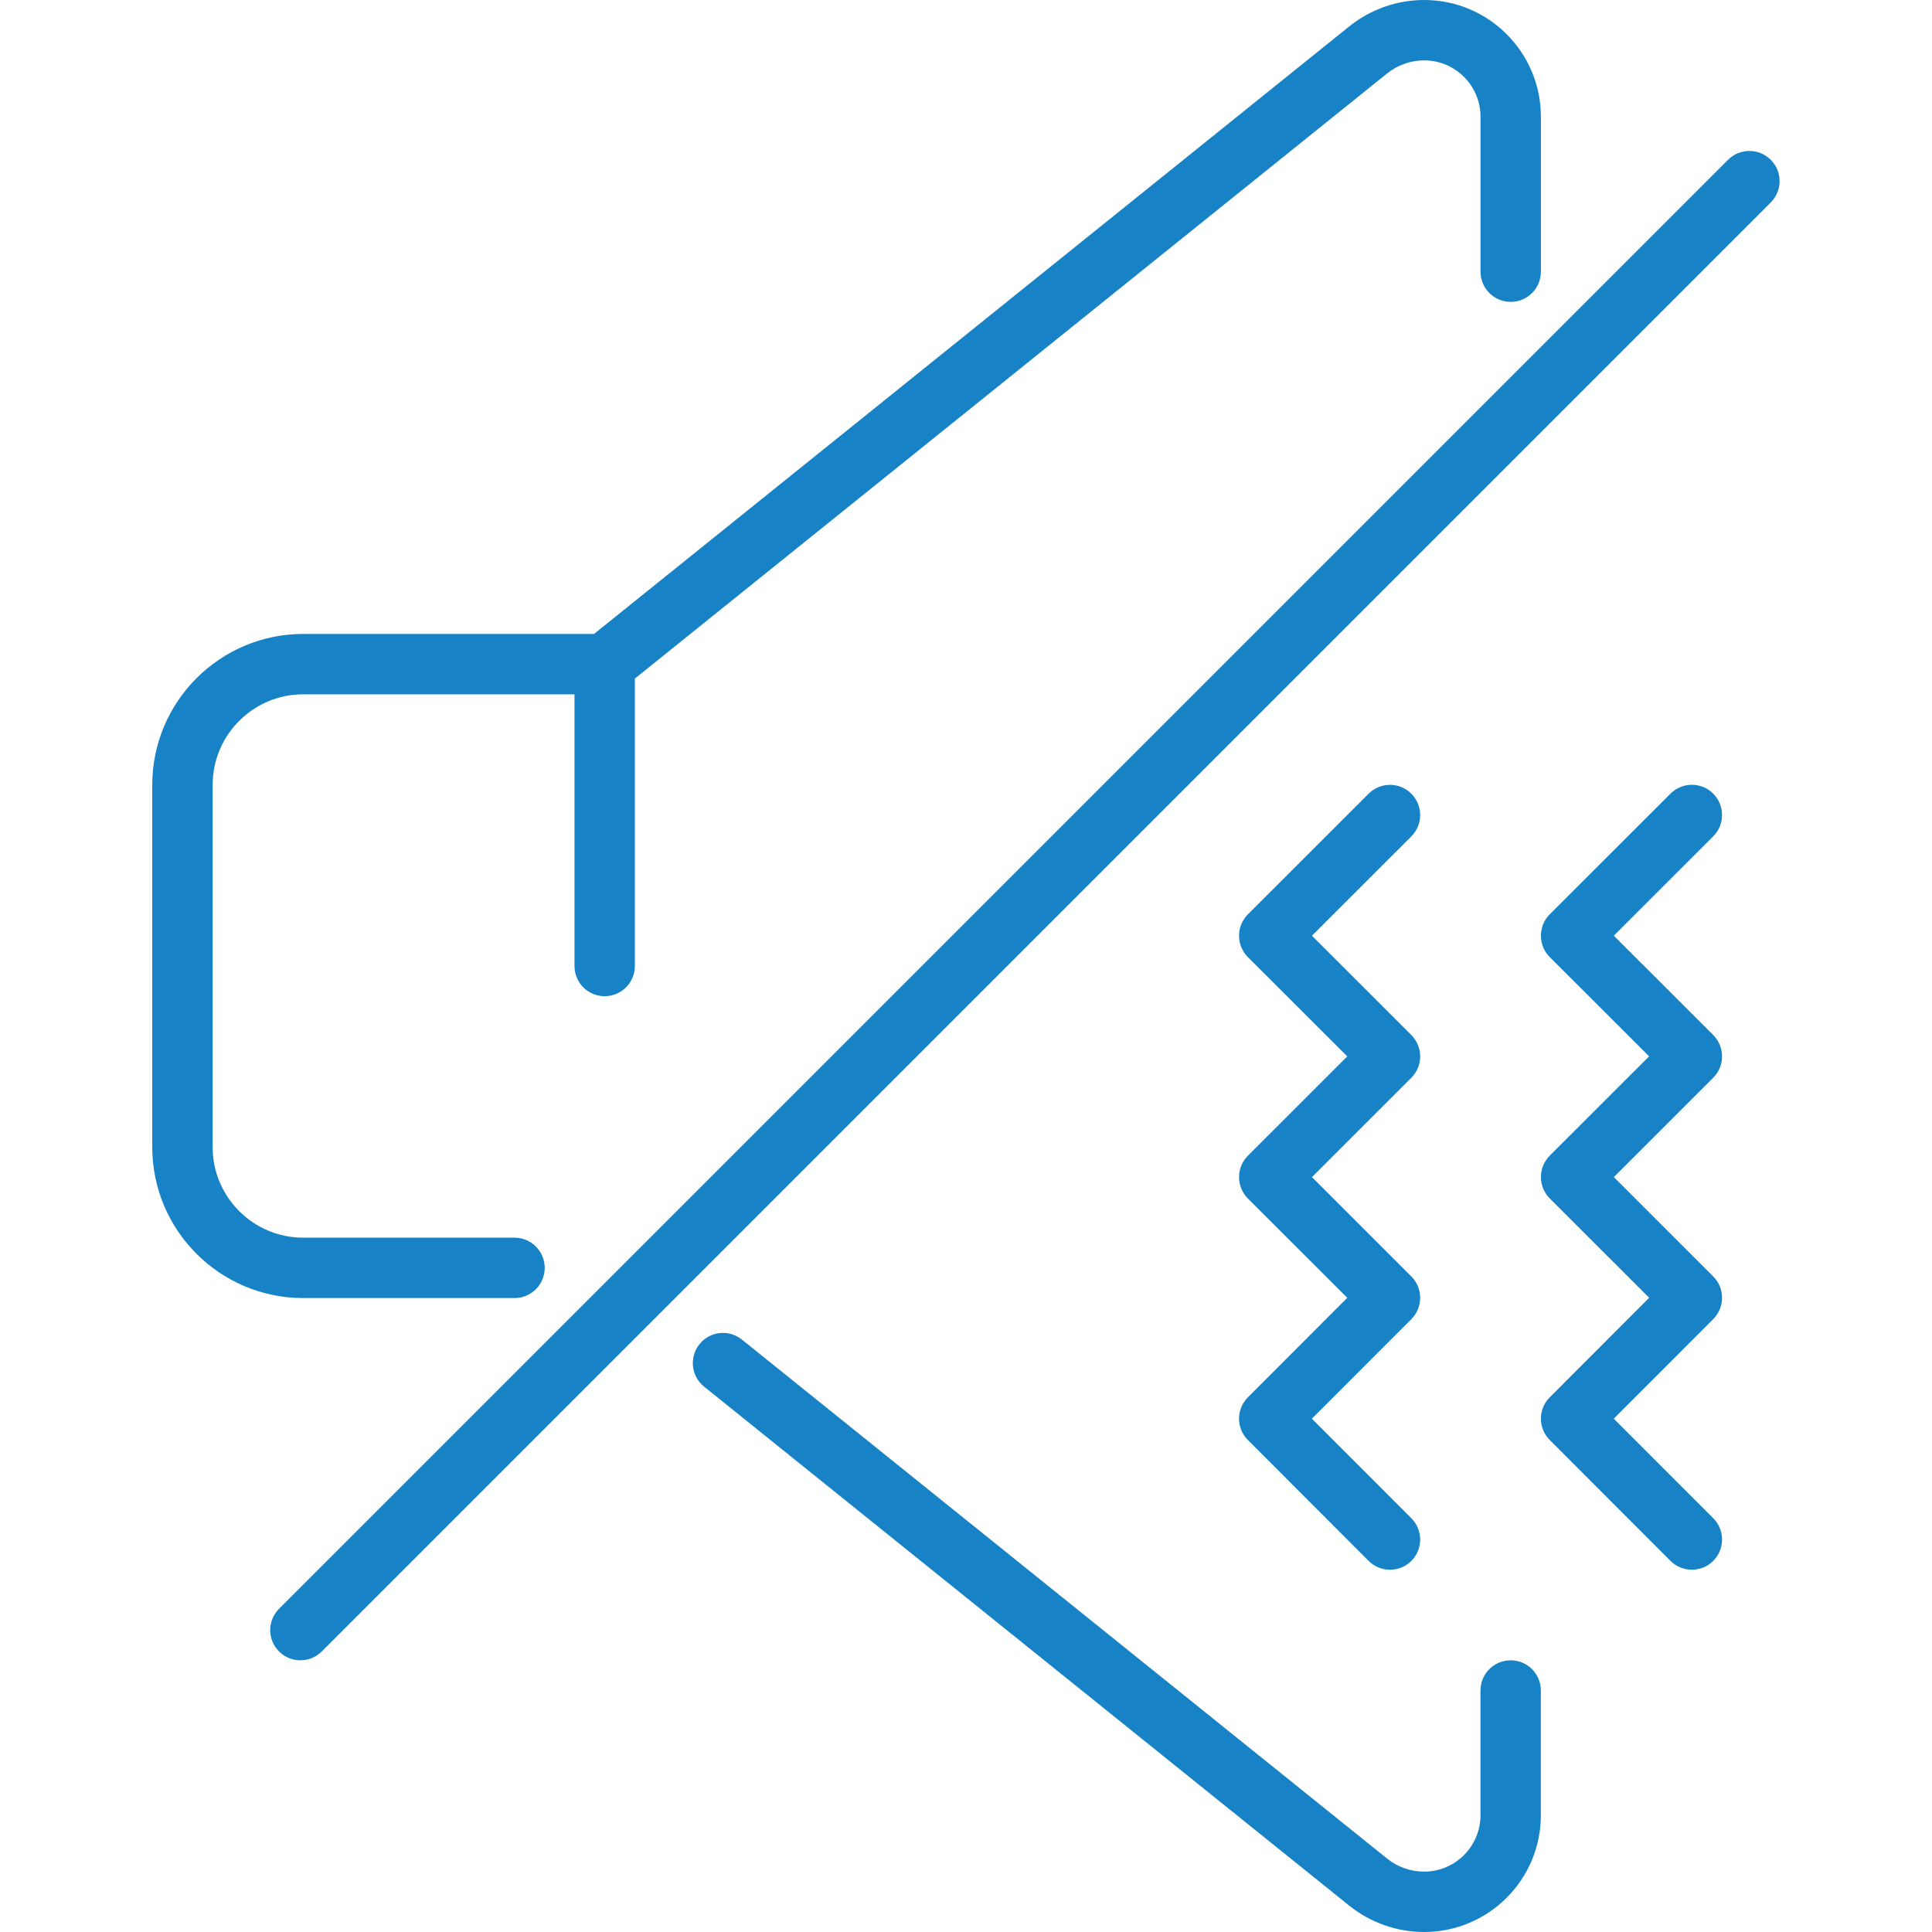 <svg width="48" height="48" viewBox="0 0 48 48" fill="none" xmlns="http://www.w3.org/2000/svg">
<path d="M37.532 41.25C37.117 41.25 36.782 41.586 36.782 42V45.1C36.782 45.872 36.154 46.5 35.382 46.5C35.048 46.5 34.721 46.385 34.461 46.175L18.433 33.282C18.11 33.022 17.637 33.073 17.378 33.396C17.119 33.719 17.171 34.191 17.492 34.45L33.52 47.344C34.045 47.767 34.707 48 35.382 48C36.981 48 38.282 46.699 38.282 45.1V42C38.282 41.586 37.946 41.25 37.532 41.25Z" fill="#1782C5"/>
<path d="M12.783 32.25C13.198 32.25 13.533 31.914 13.533 31.5C13.533 31.086 13.198 30.75 12.783 30.75H7.533C6.293 30.75 5.283 29.741 5.283 28.5V19.5C5.283 18.259 6.293 17.25 7.533 17.25H14.273V24C14.273 24.414 14.608 24.75 15.023 24.75C15.438 24.75 15.773 24.414 15.773 24V16.859L34.463 1.824C34.723 1.615 35.049 1.5 35.384 1.5C36.156 1.5 36.783 2.128 36.783 2.9V6.75C36.783 7.164 37.118 7.5 37.533 7.5C37.948 7.5 38.283 7.164 38.283 6.75V2.9C38.283 1.3 36.983 0 35.384 0C34.709 0 34.048 0.233 33.523 0.655L14.759 15.75H7.533C5.465 15.75 3.783 17.432 3.783 19.5V28.5C3.783 30.568 5.465 32.25 7.533 32.25H12.783Z" fill="#1782C5"/>
<path d="M43.993 3.97C43.7 3.677 43.226 3.677 42.933 3.97L6.933 39.97C6.64 40.263 6.64 40.737 6.933 41.03C7.079 41.177 7.271 41.25 7.463 41.25C7.655 41.25 7.847 41.177 7.993 41.03L43.993 5.03C44.287 4.737 44.287 4.263 43.993 3.97Z" fill="#1782C5"/>
<path d="M31.003 35.776L34.003 38.78C34.149 38.926 34.342 39 34.534 39C34.726 39 34.918 38.926 35.064 38.781C35.357 38.488 35.357 38.014 35.065 37.72L32.593 35.247L35.065 32.773C35.357 32.48 35.357 32.006 35.064 31.713L32.595 29.245L35.064 26.777C35.205 26.636 35.284 26.446 35.284 26.246C35.284 26.047 35.205 25.856 35.064 25.715L32.595 23.248L35.064 20.78C35.357 20.487 35.357 20.012 35.064 19.719C34.771 19.426 34.297 19.426 34.003 19.719L31.003 22.717C30.862 22.858 30.784 23.049 30.784 23.248C30.784 23.448 30.862 23.638 31.003 23.779L33.472 26.246L31.003 28.714C30.862 28.855 30.784 29.045 30.784 29.245C30.784 29.444 30.862 29.635 31.003 29.776L33.473 32.244L31.003 34.717C30.71 35.009 30.71 35.484 31.003 35.776Z" fill="#1782C5"/>
<path d="M42.564 31.712L40.095 29.244L42.564 26.776C42.705 26.635 42.784 26.445 42.784 26.245C42.784 26.046 42.705 25.855 42.564 25.714L40.095 23.247L42.564 20.779C42.857 20.486 42.857 20.011 42.564 19.718C42.271 19.424 41.797 19.425 41.503 19.718L38.503 22.716C38.362 22.857 38.284 23.048 38.284 23.247C38.284 23.447 38.362 23.637 38.503 23.778L40.972 26.245L38.503 28.712C38.362 28.854 38.284 29.044 38.284 29.244C38.284 29.443 38.362 29.634 38.503 29.774L40.973 32.243L38.503 34.716C38.21 35.009 38.21 35.483 38.503 35.776L41.503 38.78C41.649 38.926 41.842 38.999 42.034 38.999C42.226 38.999 42.418 38.926 42.564 38.781C42.857 38.488 42.857 38.013 42.565 37.72L40.093 35.246L42.565 32.773C42.857 32.479 42.857 32.004 42.564 31.712Z" fill="#1782C5"/>
</svg>
